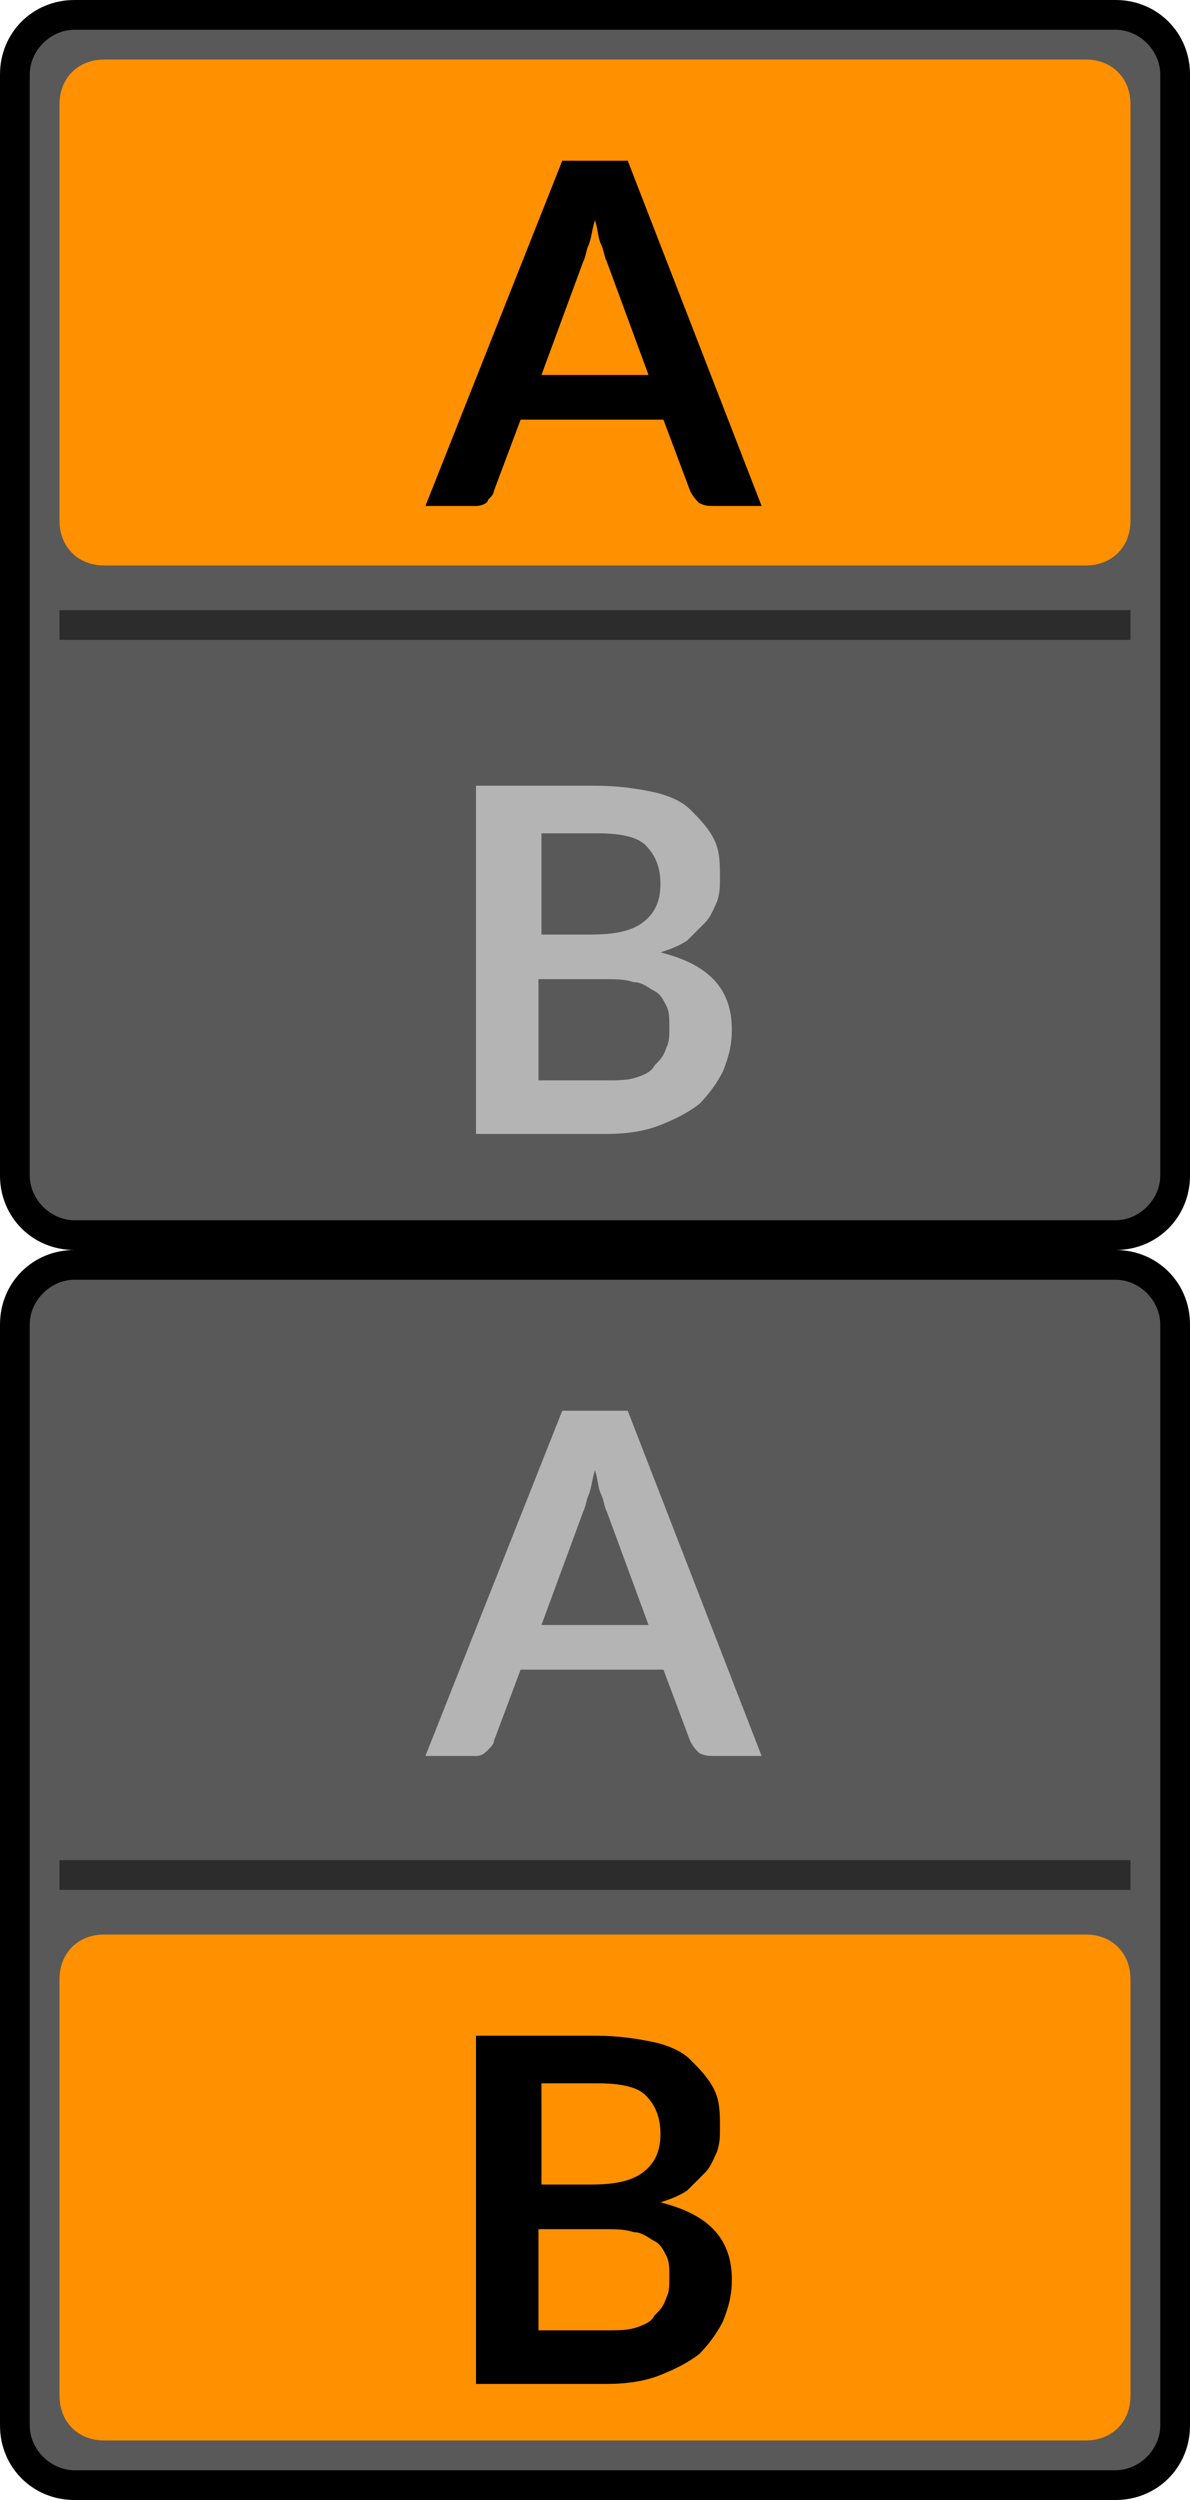 <?xml version="1.0" encoding="utf-8"?>
<!-- Generator: Adobe Illustrator 22.0.0, SVG Export Plug-In . SVG Version: 6.00 Build 0)  -->
<svg version="1.1" baseProfile="basic"
	 id="svg30" inkscape:version="1.1 (c68e22c387, 2021-05-23)" sodipodi:docname="bmp00113.svg" xmlns:inkscape="http://www.inkscape.org/namespaces/inkscape" xmlns:sodipodi="http://sodipodi.sourceforge.net/DTD/sodipodi-0.dtd" xmlns:svg="http://www.w3.org/2000/svg"
	 xmlns="http://www.w3.org/2000/svg" xmlns:xlink="http://www.w3.org/1999/xlink" x="0px" y="0px" width="40px" height="84px"
	 viewBox="0 0 40 84" xml:space="preserve">
<style type="text/css">
	.st0{fill:#595959;}
	.st1{fill:#FF9000;}
	.st2{fill:none;stroke:#FF9000;}
	.st3{opacity:0.5;}
	.st4{fill:#B4B4B4;}
</style>
<sodipodi:namedview  bordercolor="#666666" borderopacity="1.0" id="namedview32" inkscape:current-layer="svg30" inkscape:cx="20.040865" inkscape:cy="42.151442" inkscape:pagecheckerboard="0" inkscape:pageopacity="0.0" inkscape:pageshadow="2" inkscape:window-height="1017" inkscape:window-maximized="1" inkscape:window-width="1920" inkscape:window-x="-8" inkscape:window-y="-8" inkscape:zoom="9.9047619" pagecolor="#ffffff" showgrid="false">
	</sodipodi:namedview>
<path id="path2" class="st0" d="M0.5,2.5c0-1.1,0.9-2,2-2h35c1.1,0,2,0.9,2,2v37c0,1.1-0.9,2-2,2h-35c-1.1,0-2-0.9-2-2V2.5z"/>
<path id="rect4" class="st1" d="M3.5,2.5h33c0.6,0,1,0.4,1,1v14c0,0.6-0.4,1-1,1h-33c-0.6,0-1-0.4-1-1v-14C2.5,2.9,2.9,2.5,3.5,2.5z
	"/>
<path id="rect6" class="st2" d="M3.5,2.5h33c0.6,0,1,0.4,1,1v14c0,0.6-0.4,1-1,1h-33c-0.6,0-1-0.4-1-1v-14C2.5,2.9,2.9,2.5,3.5,2.5z
	"/>
<path id="path8" d="M21.8,12.6l-1.4-3.8c-0.1-0.2-0.1-0.4-0.2-0.6c-0.1-0.2-0.1-0.5-0.2-0.8c-0.1,0.3-0.1,0.5-0.2,0.8
	c-0.1,0.2-0.1,0.4-0.2,0.6l-1.4,3.8H21.8z M25.6,17H24c-0.2,0-0.3,0-0.5-0.1c-0.1-0.1-0.2-0.2-0.3-0.4l-0.9-2.4h-4.8l-0.9,2.4
	c0,0.1-0.1,0.2-0.2,0.3C16.4,16.9,16.2,17,16,17h-1.7l4.6-11.6h2.2L25.6,17z"/>
<path id="path10" class="st3" d="M38,20.5H2v1h36V20.5z"/>
<path id="path12" class="st4" d="M20.4,36.3c0.4,0,0.7,0,1-0.1c0.3-0.1,0.5-0.2,0.6-0.4c0.2-0.2,0.3-0.3,0.4-0.6
	c0.1-0.2,0.1-0.4,0.1-0.7c0-0.3,0-0.5-0.1-0.7c-0.1-0.2-0.2-0.4-0.4-0.5c-0.2-0.1-0.4-0.3-0.7-0.3c-0.3-0.1-0.6-0.1-1-0.1h-2.2v3.4
	H20.4z M18.2,28.1v3.3h1.7c0.7,0,1.3-0.1,1.7-0.4c0.4-0.3,0.6-0.7,0.6-1.3c0-0.6-0.2-1-0.5-1.3c-0.3-0.3-0.9-0.4-1.6-0.4H18.2z
	 M20,26.4c0.8,0,1.4,0.1,1.9,0.2c0.5,0.1,1,0.3,1.3,0.6c0.3,0.3,0.6,0.6,0.8,1s0.2,0.8,0.2,1.3c0,0.3,0,0.5-0.1,0.8
	c-0.1,0.2-0.2,0.5-0.4,0.7c-0.2,0.2-0.4,0.4-0.6,0.6c-0.3,0.2-0.6,0.3-0.9,0.4c1.6,0.4,2.4,1.2,2.4,2.6c0,0.5-0.1,0.9-0.3,1.4
	c-0.2,0.4-0.5,0.8-0.8,1.1c-0.4,0.3-0.8,0.5-1.3,0.7c-0.5,0.2-1.1,0.3-1.8,0.3H16V26.4H20z"/>
<path id="path14" d="M2.5,1h35V0h-35V1z M39,2.5v37h1v-37H39z M37.5,41h-35v1h35V41z M1,39.5v-37H0v37H1z M2.5,41
	C1.7,41,1,40.3,1,39.5H0C0,40.9,1.1,42,2.5,42V41z M39,39.5c0,0.8-0.7,1.5-1.5,1.5v1c1.4,0,2.5-1.1,2.5-2.5H39z M37.5,1
	C38.3,1,39,1.7,39,2.5h1C40,1.1,38.9,0,37.5,0V1z M2.5,0C1.1,0,0,1.1,0,2.5h1C1,1.7,1.7,1,2.5,1V0z"/>
<path id="path16" class="st0" d="M0.5,44.5c0-1.1,0.9-2,2-2h35c1.1,0,2,0.9,2,2v37c0,1.1-0.9,2-2,2h-35c-1.1,0-2-0.9-2-2V44.5z"/>
<path id="path18" class="st4" d="M21.8,54.6l-1.4-3.8c-0.1-0.2-0.1-0.4-0.2-0.6c-0.1-0.2-0.1-0.5-0.2-0.8c-0.1,0.3-0.1,0.5-0.2,0.8
	c-0.1,0.2-0.1,0.4-0.2,0.6l-1.4,3.8H21.8z M25.6,59H24c-0.2,0-0.3,0-0.5-0.1c-0.1-0.1-0.2-0.2-0.3-0.4l-0.9-2.4h-4.8l-0.9,2.4
	c0,0.1-0.1,0.2-0.2,0.3S16.2,59,16,59h-1.7l4.6-11.6h2.2L25.6,59z"/>
<path id="path20" class="st3" d="M38,62.5H2v1h36V62.5z"/>
<path id="rect22" class="st1" d="M3.5,65.5h33c0.6,0,1,0.4,1,1v14c0,0.6-0.4,1-1,1h-33c-0.6,0-1-0.4-1-1v-14
	C2.5,65.9,2.9,65.5,3.5,65.5z"/>
<path id="rect24" class="st2" d="M3.5,65.5h33c0.6,0,1,0.4,1,1v14c0,0.6-0.4,1-1,1h-33c-0.6,0-1-0.4-1-1v-14
	C2.5,65.9,2.9,65.5,3.5,65.5z"/>
<path id="path26" d="M20.4,78.3c0.4,0,0.7,0,1-0.1c0.3-0.1,0.5-0.2,0.6-0.4c0.2-0.2,0.3-0.3,0.4-0.6c0.1-0.2,0.1-0.4,0.1-0.7
	c0-0.3,0-0.5-0.1-0.7c-0.1-0.2-0.2-0.4-0.4-0.5c-0.2-0.1-0.4-0.3-0.7-0.3c-0.3-0.1-0.6-0.1-1-0.1h-2.2v3.4H20.4z M18.2,70.1v3.3h1.7
	c0.7,0,1.3-0.1,1.7-0.4c0.4-0.3,0.6-0.7,0.6-1.3c0-0.6-0.2-1-0.5-1.3c-0.3-0.3-0.9-0.4-1.6-0.4H18.2z M20,68.4
	c0.8,0,1.4,0.1,1.9,0.2c0.5,0.1,1,0.3,1.3,0.6c0.3,0.3,0.6,0.6,0.8,1s0.2,0.8,0.2,1.3c0,0.3,0,0.5-0.1,0.8c-0.1,0.2-0.2,0.5-0.4,0.7
	c-0.2,0.2-0.4,0.4-0.6,0.6c-0.3,0.2-0.6,0.3-0.9,0.4c1.6,0.4,2.4,1.2,2.4,2.6c0,0.5-0.1,0.9-0.3,1.4c-0.2,0.4-0.5,0.8-0.8,1.1
	c-0.4,0.3-0.8,0.5-1.3,0.7c-0.5,0.2-1.1,0.3-1.8,0.3H16V68.4H20z"/>
<path id="path28" d="M2.5,43h35v-1h-35V43z M39,44.5v37h1v-37H39z M37.5,83h-35v1h35V83z M1,81.5v-37H0v37H1z M2.5,83
	C1.7,83,1,82.3,1,81.5H0C0,82.9,1.1,84,2.5,84V83z M39,81.5c0,0.8-0.7,1.5-1.5,1.5v1c1.4,0,2.5-1.1,2.5-2.5H39z M37.5,43
	c0.8,0,1.5,0.7,1.5,1.5h1c0-1.4-1.1-2.5-2.5-2.5V43z M2.5,42C1.1,42,0,43.1,0,44.5h1C1,43.7,1.7,43,2.5,43V42z"/>
</svg>
